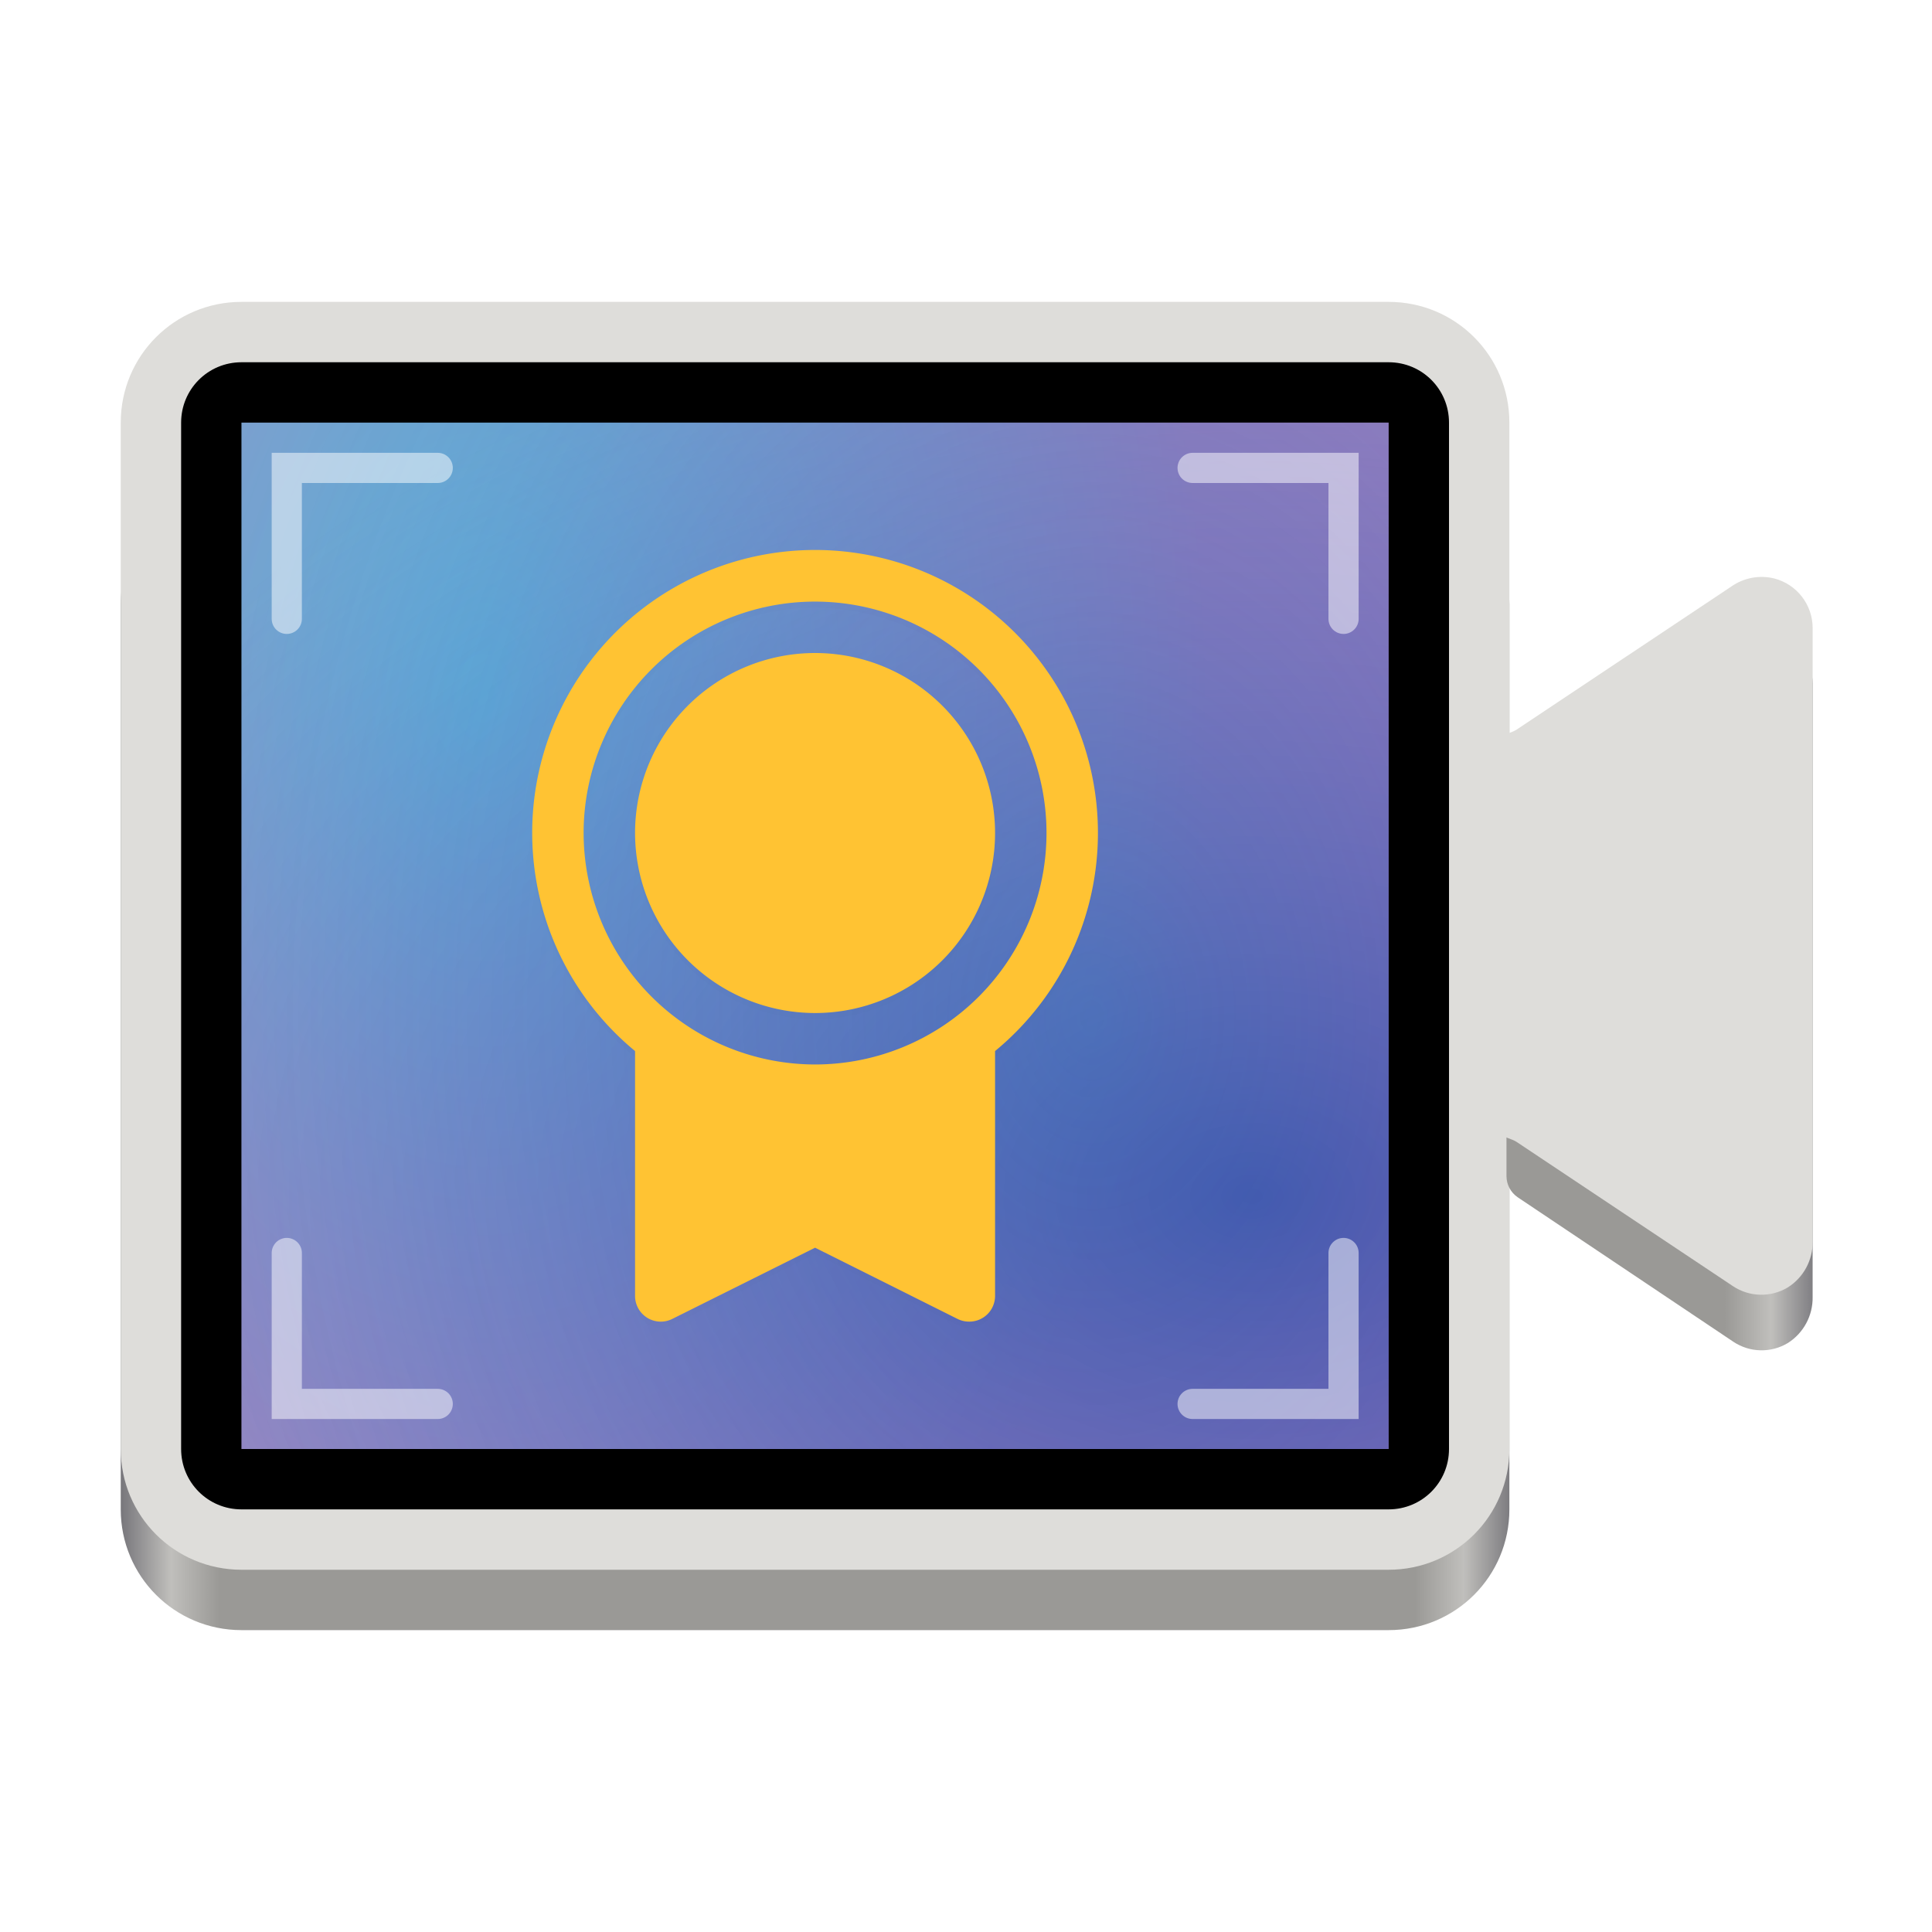 <?xml version="1.0" encoding="UTF-8" standalone="no"?>
<svg
   viewBox="0 0 128 128"
   style="display:inline;enable-background:new"
   version="1.0"
   id="svg11300"
   height="128"
   width="128"
   sodipodi:docname="best-screenshot-icon.svg"
   inkscape:version="1.3.2 (091e20ef0f, 2023-11-25)"
   inkscape:export-filename="best-screenshot-icon.png"
   inkscape:export-xdpi="300"
   inkscape:export-ydpi="300"
   xmlns:inkscape="http://www.inkscape.org/namespaces/inkscape"
   xmlns:sodipodi="http://sodipodi.sourceforge.net/DTD/sodipodi-0.dtd"
   xmlns:xlink="http://www.w3.org/1999/xlink"
   xmlns="http://www.w3.org/2000/svg"
   xmlns:svg="http://www.w3.org/2000/svg"
   xmlns:rdf="http://www.w3.org/1999/02/22-rdf-syntax-ns#"
   xmlns:cc="http://creativecommons.org/ns#"
   xmlns:dc="http://purl.org/dc/elements/1.1/">
  <sodipodi:namedview
     id="namedview1"
     pagecolor="#ffffff"
     bordercolor="#000000"
     borderopacity="0.25"
     inkscape:showpageshadow="2"
     inkscape:pageopacity="0.0"
     inkscape:pagecheckerboard="0"
     inkscape:deskcolor="#d1d1d1"
     inkscape:zoom="3.6930278"
     inkscape:cx="65.528887"
     inkscape:cy="55.374617"
     inkscape:window-width="1920"
     inkscape:window-height="1011"
     inkscape:window-x="1440"
     inkscape:window-y="32"
     inkscape:window-maximized="1"
     inkscape:current-layer="svg11300"
     showgrid="false" />
  <title
     id="title4162">Adwaita Icon Template</title>
  <defs
     id="defs3">
    <linearGradient
       id="linearGradient1078">
      <stop
         style="stop-color:#77767b;stop-opacity:1"
         offset="0"
         id="stop1066" />
      <stop
         id="stop1068"
         offset="0.036"
         style="stop-color:#c0bfbc;stop-opacity:1" />
      <stop
         style="stop-color:#9a9996;stop-opacity:1"
         offset="0.071"
         id="stop1070" />
      <stop
         id="stop1072"
         offset="0.929"
         style="stop-color:#9a9996;stop-opacity:1" />
      <stop
         style="stop-color:#c0bfbc;stop-opacity:1"
         offset="0.964"
         id="stop1074" />
      <stop
         style="stop-color:#77767b;stop-opacity:1"
         offset="1"
         id="stop1076" />
    </linearGradient>
    <linearGradient
       id="linearGradient1044">
      <stop
         id="stop1040"
         offset="0"
         style="stop-color:#050582;stop-opacity:1;" />
      <stop
         id="stop1042"
         offset="1"
         style="stop-color:#e94bbc;stop-opacity:0;" />
    </linearGradient>
    <linearGradient
       id="linearGradient1034">
      <stop
         style="stop-color:#157dc6;stop-opacity:1;"
         offset="0"
         id="stop1030" />
      <stop
         style="stop-color:#2d3cc0;stop-opacity:0.138;"
         offset="1"
         id="stop1032" />
    </linearGradient>
    <linearGradient
       id="linearGradient6826">
      <stop
         id="stop6822"
         offset="0"
         style="stop-color:#6ccee0;stop-opacity:1;" />
      <stop
         id="stop6824"
         offset="1"
         style="stop-color:#be8ebc;stop-opacity:1;" />
    </linearGradient>
    <radialGradient
       r="225"
       fy="-60.348"
       fx="106.667"
       cy="-60.348"
       cx="106.667"
       gradientTransform="matrix(0.214,0,0,0.322,9.143,245.588)"
       gradientUnits="userSpaceOnUse"
       id="radialGradient1018"
       xlink:href="#linearGradient6826" />
    <radialGradient
       r="225"
       fy="189.481"
       fx="277.157"
       cy="189.481"
       cx="277.157"
       gradientTransform="matrix(0.389,0,0,0.524,-35.474,148.054)"
       gradientUnits="userSpaceOnUse"
       id="radialGradient1020"
       xlink:href="#linearGradient1034" />
    <radialGradient
       r="225"
       fy="81.586"
       fx="304.488"
       cy="81.586"
       cx="304.488"
       gradientTransform="matrix(0.389,0,0,0.276,-35.474,-281.785)"
       gradientUnits="userSpaceOnUse"
       id="radialGradient1038"
       xlink:href="#linearGradient1044" />
    <linearGradient
       y2="-449.394"
       x2="457.775"
       y1="-449.394"
       x1="88.596"
       gradientTransform="matrix(0.25,0,0,0.25,-14.149,400.349)"
       gradientUnits="userSpaceOnUse"
       id="linearGradient1064"
       xlink:href="#linearGradient1078" />
    <filter
       inkscape:collect="always"
       style="color-interpolation-filters:sRGB"
       id="filter3"
       x="-0.019"
       y="-0.014"
       width="1.038"
       height="1.028">
      <feGaussianBlur
         inkscape:collect="always"
         stdDeviation="0.301"
         id="feGaussianBlur3" />
    </filter>
    <linearGradient
       inkscape:collect="always"
       xlink:href="#linearGradient1078"
       id="linearGradient3"
       gradientUnits="userSpaceOnUse"
       gradientTransform="matrix(0.25,0,0,0.25,-14.149,400.349)"
       x1="538.584"
       y1="-1211.734"
       x2="187.376"
       y2="-1211.734" />
  </defs>
  <rect
     style="font-variation-settings:normal;display:none;opacity:1;vector-effect:none;fill:#12141e;fill-opacity:1;fill-rule:evenodd;stroke-width:0.25;stroke-linecap:butt;stroke-linejoin:miter;stroke-miterlimit:4;stroke-dasharray:none;stroke-dashoffset:0;stroke-opacity:1;-inkscape-stroke:none;marker:none;marker-start:none;marker-mid:none;marker-end:none"
     id="rect3"
     width="146.866"
     height="133.503"
     x="-135.22"
     y="-129.843"
     rx="8"
     ry="8"
     transform="scale(-1)" />
  <g
     id="g1"
     transform="translate(0,-8)">
    <g
       transform="translate(0,-172)"
       style="display:inline"
       id="layer1">
      <g
         style="display:inline"
         id="layer9">
        <path
           id="rect1048"
           style="display:inline;opacity:1;vector-effect:none;fill:url(#linearGradient1064);stroke-width:0.25;marker:none;marker-start:none;marker-mid:none;marker-end:none;enable-background:new"
           d="m 16,212 h 76 c 4.432,0 8,3.568 8,8 v 60 c 0,4.432 -3.568,8 -8,8 H 16 c -4.432,0 -8,-3.568 -8,-8 v -60 c 0,-4.432 3.568,-8 8,-8 z" />
        <path
           id="rect929-36-9"
           style="display:inline;opacity:1;vector-effect:none;fill:#deddda;stroke-width:0.25;marker:none;marker-start:none;marker-mid:none;marker-end:none;enable-background:new"
           d="m 16,200 h 76 c 4.432,0 8,3.568 8,8 V 276 c 0,4.432 -3.568,8 -8,8 H 16 c -4.432,0 -8,-3.568 -8,-8 v -68 c 0,-4.432 3.568,-8 8,-8 z" />
        <path
           id="rect946-0-7"
           style="display:inline;opacity:1;vector-effect:none;fill:#000000;fill-opacity:1;stroke-width:0.011px;marker:none;marker-start:none;marker-mid:none;marker-end:none;enable-background:new"
           d="m 16,204 h 76 c 2.216,0 4,1.784 4,4 V 276 c 0,2.216 -1.784,4 -4,4 H 16 c -2.216,0 -4,-1.784 -4,-4 v -68 c 0,-2.216 1.784,-4 4,-4 z" />
        <path
           id="rect1012"
           style="display:inline;opacity:1;vector-effect:none;fill:url(#radialGradient1018);stroke-width:0.5;stroke-linejoin:bevel;stroke-dasharray:0.5, 1;stroke-opacity:0.949;marker:none;marker-start:none;marker-mid:none;marker-end:none;enable-background:new"
           d="m 16,208 h 76 v 68 H 16 Z" />
        <path
           id="rect1036"
           style="display:inline;opacity:0.5;vector-effect:none;fill:url(#radialGradient1038);stroke-width:0.5;stroke-linejoin:bevel;stroke-dasharray:0.5, 1;stroke-opacity:0.949;marker:none;marker-start:none;marker-mid:none;marker-end:none;enable-background:new"
           transform="scale(1,-1)"
           d="m 16,-276 h 76 v 68 H 16 Z" />
        <path
           id="rect1014"
           style="display:inline;opacity:0.5;vector-effect:none;fill:url(#radialGradient1020);stroke-width:0.5;stroke-linejoin:bevel;stroke-dasharray:0.5, 1;stroke-opacity:0.949;marker:none;marker-start:none;marker-mid:none;marker-end:none;enable-background:new"
           d="m 16,208 h 76 v 68 H 16 Z" />
        <g
           transform="translate(0,12)"
           style="display:inline;opacity:0.5"
           id="g1010"
           inkscape:label="corners">
          <path
             style="display:inline;fill:none;fill-rule:evenodd;stroke:#ffffff;stroke-width:2;stroke-linecap:round;stroke-linejoin:miter;stroke-miterlimit:4;stroke-dasharray:none;stroke-opacity:1;enable-background:new"
             d="M 19,209 V 199 H 29"
             id="path1171" />
          <path
             id="path1173"
             d="M 89.014,209 V 199 H 79.014"
             style="display:inline;fill:none;fill-rule:evenodd;stroke:#ffffff;stroke-width:2;stroke-linecap:round;stroke-linejoin:miter;stroke-miterlimit:4;stroke-dasharray:none;stroke-opacity:1;enable-background:new"
             sodipodi:nodetypes="ccc" />
          <path
             style="display:inline;fill:none;fill-rule:evenodd;stroke:#ffffff;stroke-width:2;stroke-linecap:round;stroke-linejoin:miter;stroke-miterlimit:4;stroke-dasharray:none;stroke-opacity:1;enable-background:new"
             d="m 89.014,251.014 v 10 H 79.014"
             id="path1175"
             sodipodi:nodetypes="ccc" />
          <path
             id="path1177"
             d="m 19,251.014 v 10 h 10"
             style="display:inline;fill:none;fill-rule:evenodd;stroke:#ffffff;stroke-width:2;stroke-linecap:round;stroke-linejoin:miter;stroke-miterlimit:4;stroke-dasharray:none;stroke-opacity:1;enable-background:new" />
        </g>
      </g>
    </g>
    <path
       d="m 117.556,50.005 c -0.965,-0.237 -1.984,-0.049 -2.802,0.518 l -14.194,9.508 c -0.47,0.315 -0.753,0.846 -0.752,1.414 v 24.469 c -3.63e-4,0.568 0.282,1.099 0.752,1.414 l 14.274,9.563 c 1.091,0.731 2.504,0.763 3.626,0.081 1.034,-0.661 1.652,-1.814 1.631,-3.045 V 53.296 c 7.8e-4,-1.55 -1.042,-2.904 -2.535,-3.291 z"
       id="path2"
       style="display:inline;fill:url(#linearGradient3);fill-opacity:1;stroke-width:0.25;enable-background:new;font-variation-settings:normal;opacity:1;vector-effect:none;stroke-linecap:butt;stroke-linejoin:miter;stroke-miterlimit:4;stroke-dasharray:none;stroke-dashoffset:0;stroke-opacity:1;-inkscape-stroke:none;marker:none;marker-start:none;marker-mid:none;marker-end:none;stop-color:#000000;stop-opacity:1"
       sodipodi:nodetypes="cccccccccccc" />
    <path
       d="m 117.544,46.323 c -0.969,-0.237 -1.994,-0.049 -2.815,0.518 l -14.264,9.508 c -0.473,0.315 -2.756,0.846 -2.756,1.414 v 24.469 c -3.65e-4,0.568 2.283,1.099 2.756,1.414 l 14.345,9.563 c 1.096,0.731 2.516,0.763 3.644,0.081 1.039,-0.661 1.66,-1.814 1.639,-3.045 V 49.614 c 7.8e-4,-1.55 -1.047,-2.904 -2.548,-3.291 z"
       id="path1"
       style="display:inline;fill:#deddda;fill-opacity:1;stroke-width:0.425;enable-background:new"
       sodipodi:nodetypes="cccccccccccc" />
  </g>
  <path
     d="M 72.741,55.596 A 18.741,18.741 0 1 0 42.074,70.042 v 16.222 a 1.704,1.704 0 0 0 2.466,1.525 l 9.46,-4.719 9.462,4.73 a 1.719,1.719 0 0 0 0.76,0.168 1.704,1.704 0 0 0 1.704,-1.704 v -16.222 a 18.709,18.709 0 0 0 6.815,-14.445 z m -34.074,0 A 15.333,15.333 0 1 1 54,70.93 15.351,15.351 0 0 1 38.667,55.596 Z m 3.407,0 A 11.926,11.926 0 1 1 54,67.522 11.939,11.939 0 0 1 42.074,55.596 Z"
     id="path1-5"
     style="display:inline;opacity:0.114;mix-blend-mode:normal;fill:#000000;fill-opacity:1;stroke-width:0.213;filter:url(#filter3)" />
  <path
     d="M 72.741,55.19 A 18.741,18.741 0 1 0 42.074,69.635 v 16.222 a 1.704,1.704 0 0 0 2.466,1.525 l 9.46,-4.719 9.462,4.73 a 1.719,1.719 0 0 0 0.76,0.168 1.704,1.704 0 0 0 1.704,-1.704 v -16.222 a 18.709,18.709 0 0 0 6.815,-14.445 z m -34.074,0 A 15.333,15.333 0 1 1 54,70.524 15.351,15.351 0 0 1 38.667,55.19 Z m 3.407,0 A 11.926,11.926 0 1 1 54,67.116 11.939,11.939 0 0 1 42.074,55.19 Z"
     id="path3"
     style="stroke-width:0.213;fill:#ffc333;fill-opacity:1;opacity:1" />
</svg>
